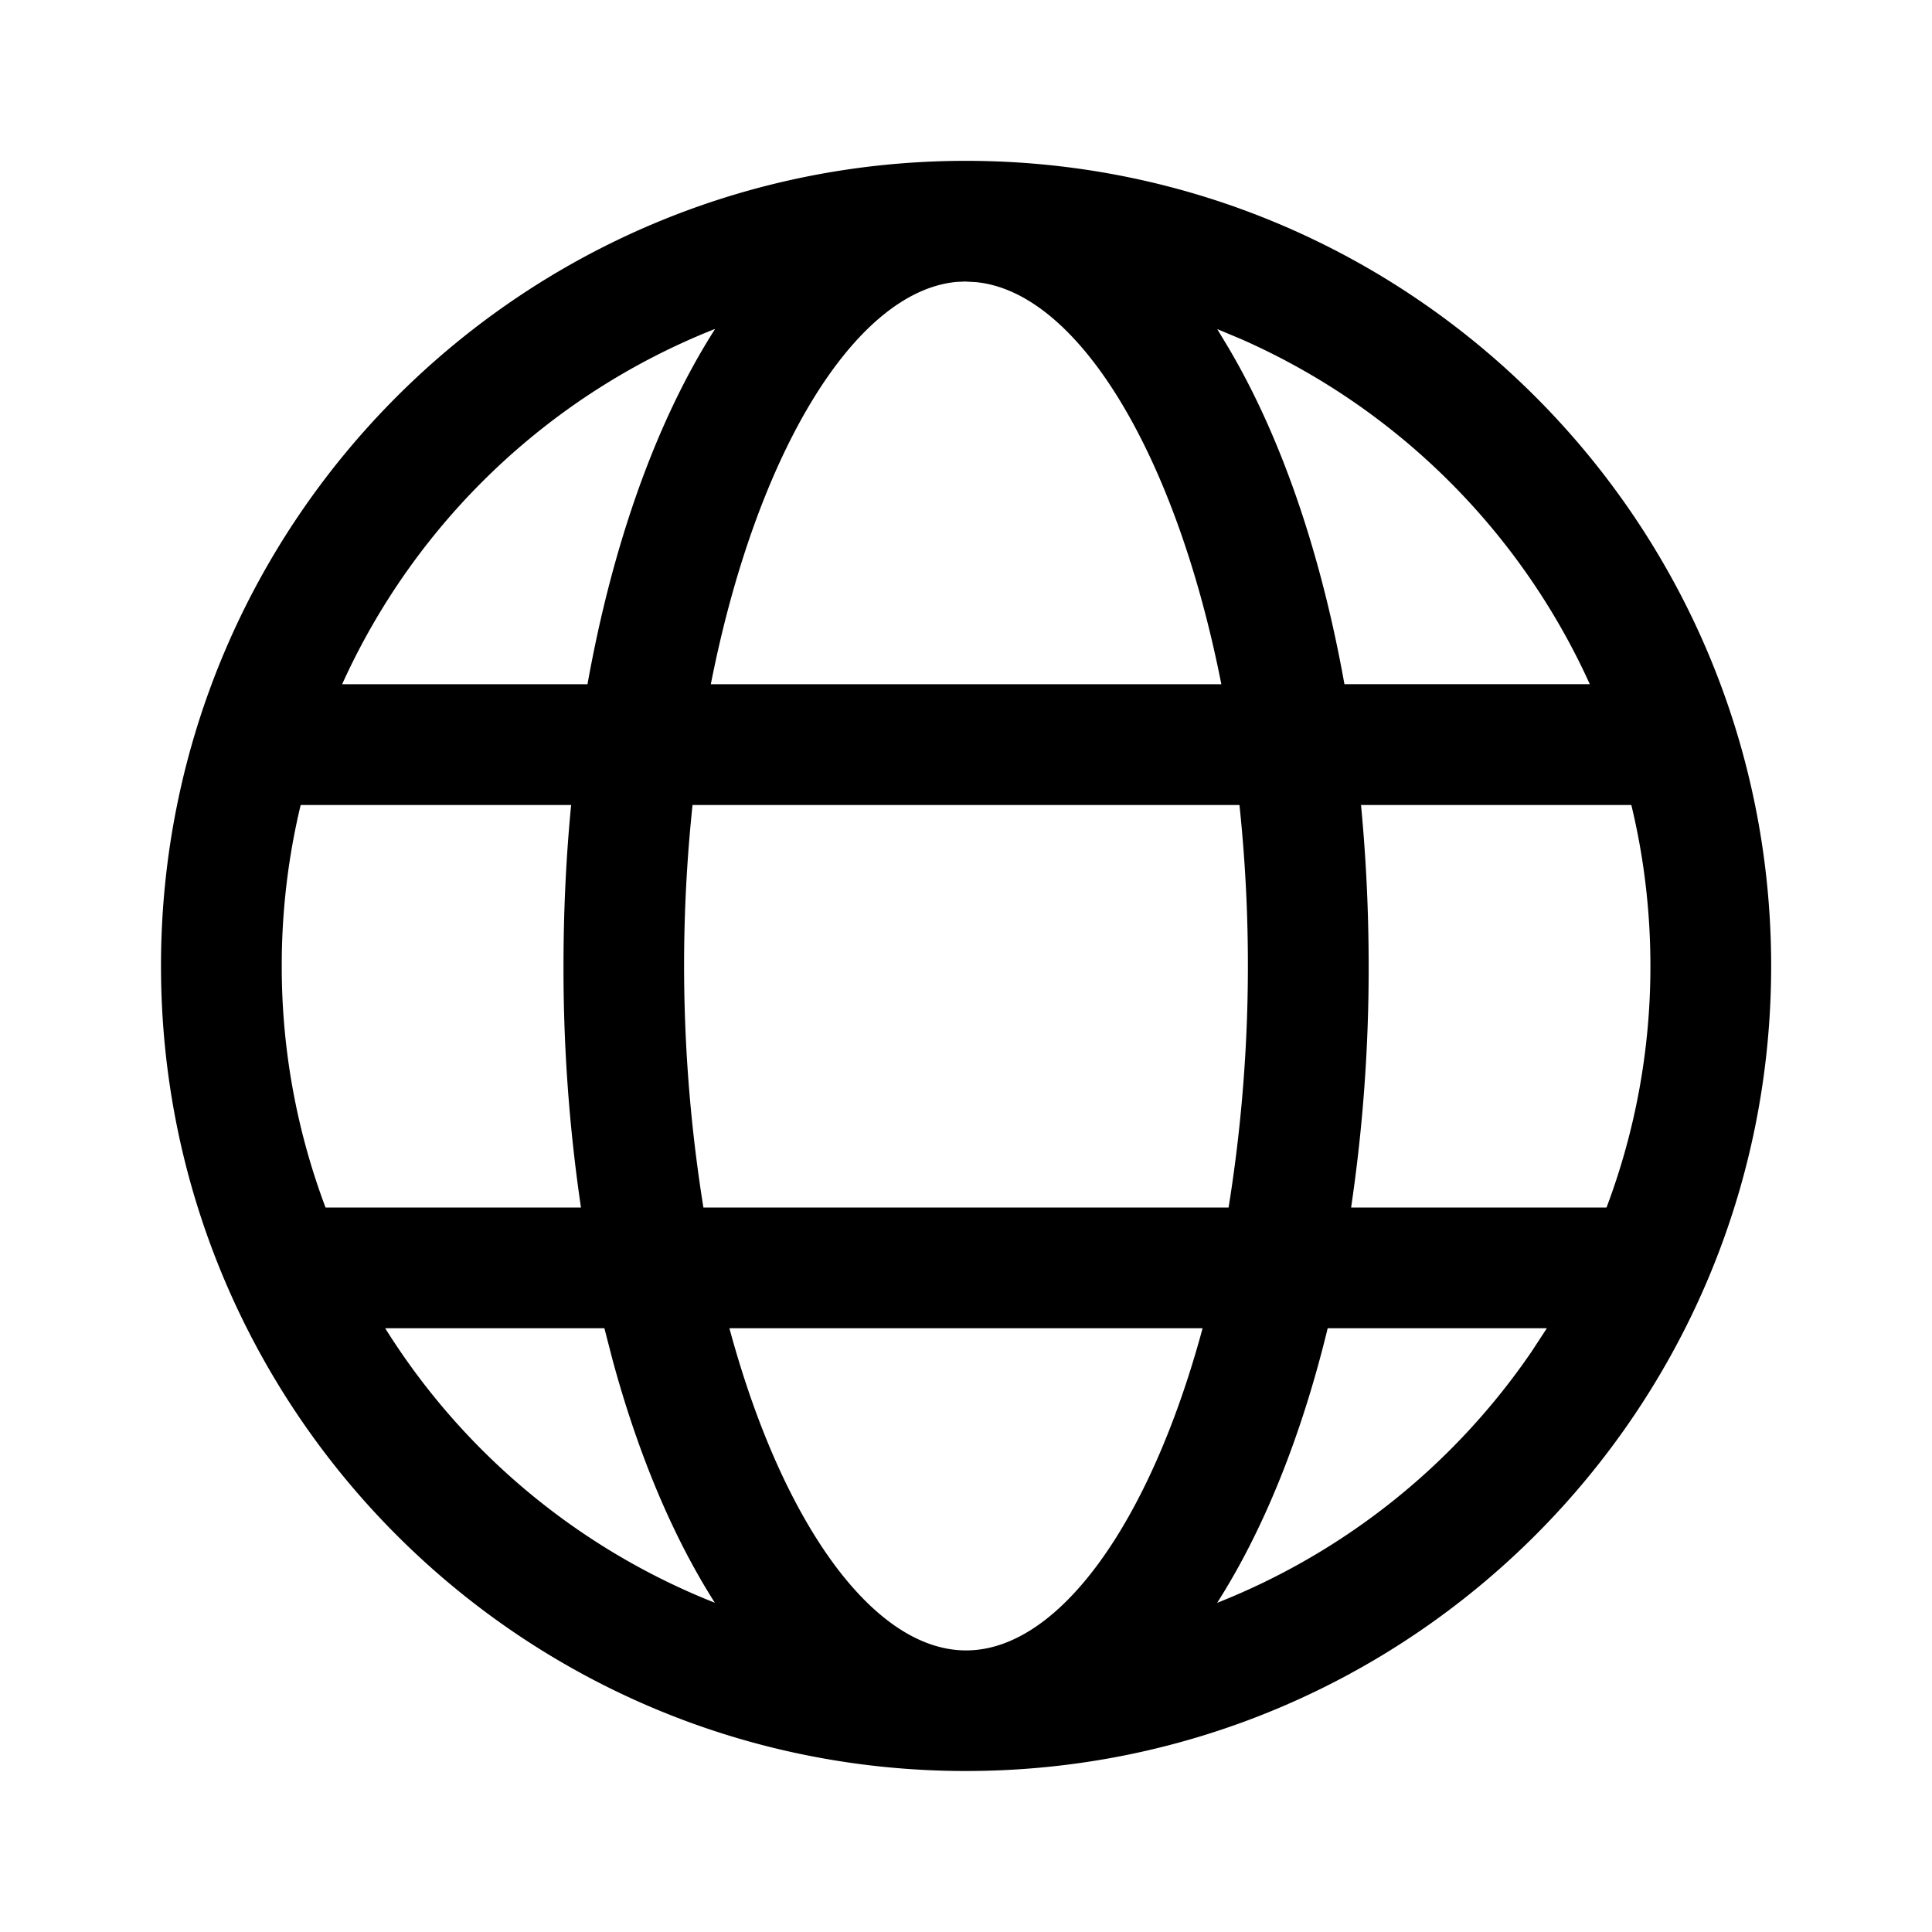 <svg xmlns="http://www.w3.org/2000/svg" xmlns:xlink="http://www.w3.org/1999/xlink" width="24" height="24" viewBox="0 0 24 24"><path fill="currentColor" d="M12 1.998c5.524 0 10.002 4.478 10.002 10.002c0 5.523-4.478 10-10.002 10c-5.524.001-10-4.477-10-10C1.999 6.476 6.476 1.998 12 1.998ZM14.94 16.5H9.061c.652 2.415 1.786 4.002 2.94 4.002c1.153 0 2.286-1.588 2.938-4.002Zm-7.43 0H4.785a8.532 8.532 0 0 0 4.095 3.41c-.522-.82-.953-1.846-1.27-3.015l-.102-.395Zm11.705 0h-2.722c-.324 1.335-.792 2.5-1.373 3.411a8.528 8.528 0 0 0 3.91-3.127l.185-.283ZM7.094 10H3.736l-.005.017A8.523 8.523 0 0 0 3.5 12a8.48 8.48 0 0 0 .544 3h3.173A20.3 20.3 0 0 1 7 12c0-.684.032-1.354.095-2.001Zm8.303 0H8.603a18.968 18.968 0 0 0 .135 5h6.524a18.974 18.974 0 0 0 .135-5Zm4.868 0h-3.358c.062.647.095 1.317.095 2a20.3 20.3 0 0 1-.218 3h3.173a8.484 8.484 0 0 0 .545-3c0-.689-.082-1.359-.237-2ZM8.88 4.088l-.023.008A8.531 8.531 0 0 0 4.25 8.5h3.048c.314-1.752.86-3.278 1.583-4.41ZM12 3.497l-.117.005C10.62 3.62 9.397 5.621 8.83 8.5h6.342c-.566-2.87-1.783-4.869-3.045-4.995L12 3.498Zm3.12.59l.106.175c.67 1.112 1.177 2.572 1.475 4.237h3.048a8.533 8.533 0 0 0-4.339-4.29l-.29-.121Z"/></svg>